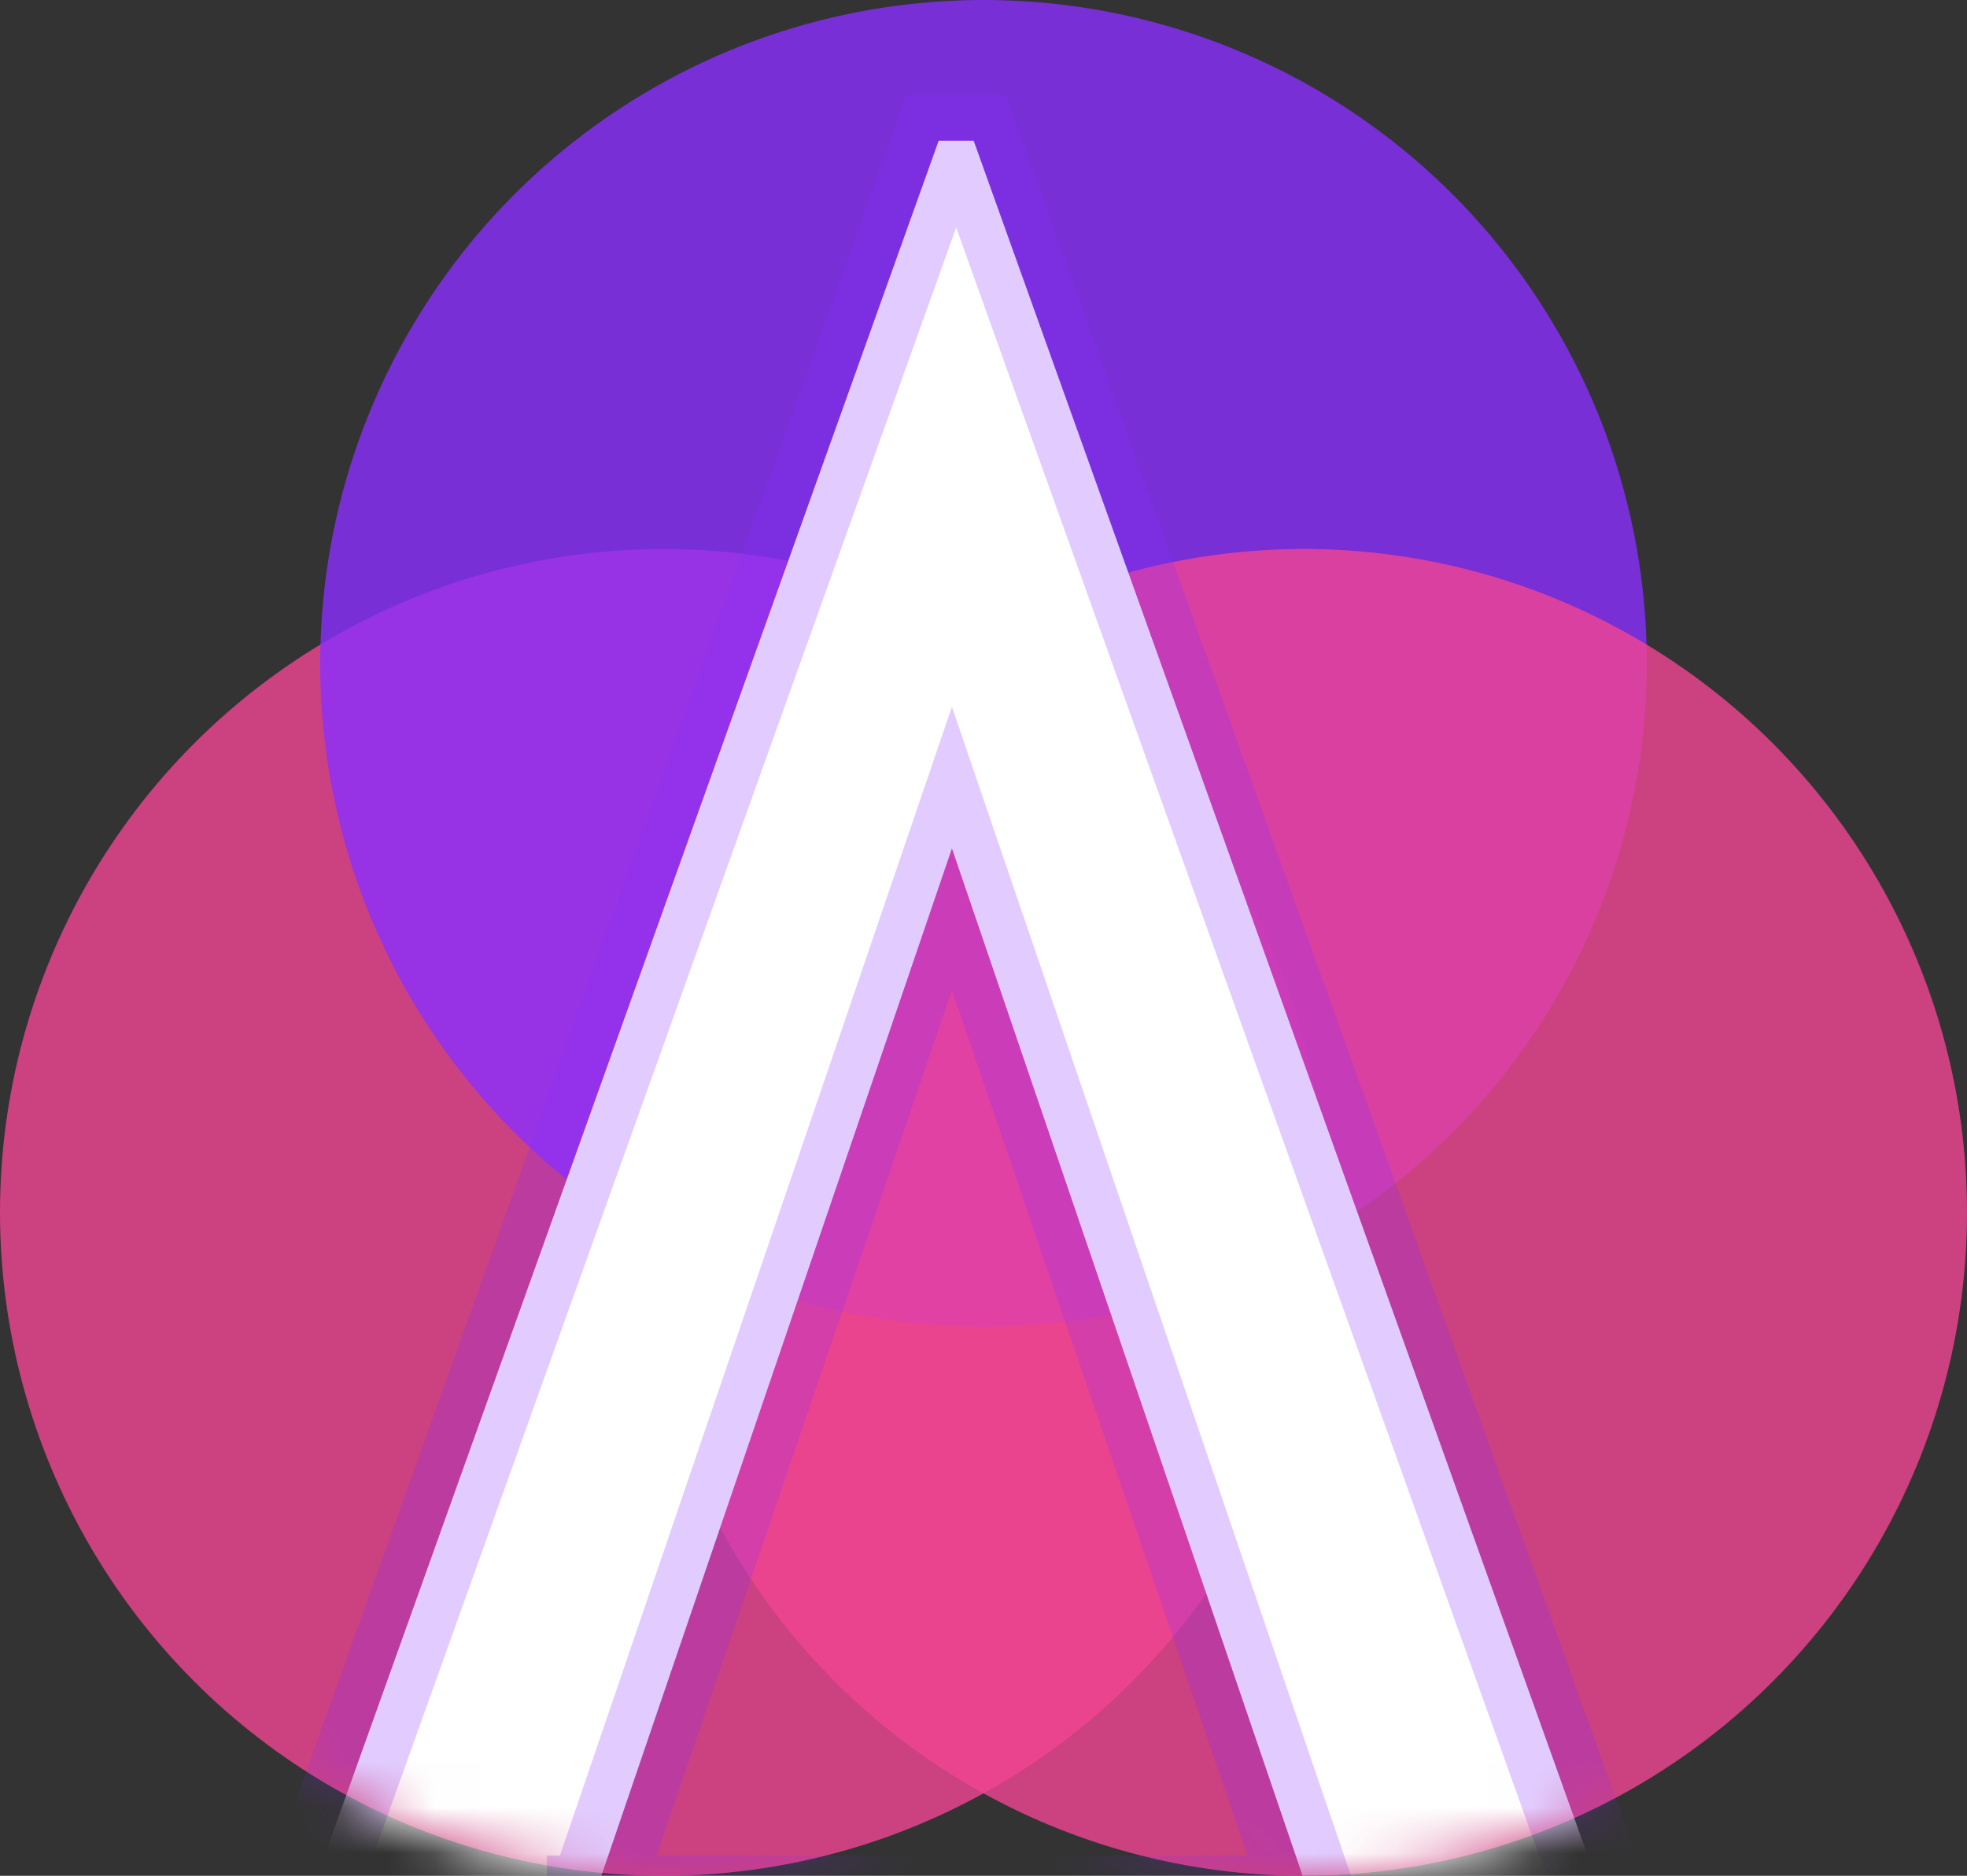 <svg width="43" height="41" xmlns="http://www.w3.org/2000/svg" xmlns:xlink="http://www.w3.org/1999/xlink"><rect width="100%" height="100%" fill="#333333" stroke="none"/><defs><path d="M35.154 13.498C39.81 15.898 43 20.803 43 26.464 43 34.492 36.583 41 28.667 41c-2.611 0-5.059-.708-7.167-1.945A14.115 14.115 0 0 1 14.333 41C6.417 41 0 34.492 0 26.464c0-5.108 2.597-9.6 6.526-12.193C6.666 6.365 13.028 0 20.856 0 28.43 0 34.63 5.954 35.155 13.498z" id="a"/></defs><g fill="none" fill-rule="evenodd"><circle fill-opacity=".8" fill="#F24592" cx="14.5" cy="26.5" r="14.5"/><circle fill-opacity=".8" fill="#8A2FFF" cx="21.5" cy="14.5" r="14.5"/><circle fill-opacity=".8" fill="#F24592" cx="28.5" cy="26.5" r="14.5"/><mask id="b" fill="#fff"><use xlink:href="#a"/></mask><path d="M36.392 64.482l-6.024-17.628H11.151L5.127 64.482H-1.47L20.52 3.075h.765l21.99 61.407h-6.883zM12.955 41.559h15.712L20.81 18.543 12.955 41.56z" stroke-opacity=".245" stroke="#8A2FFF" stroke-width="2" fill="#FFF" mask="url(#b)"/></g></svg>